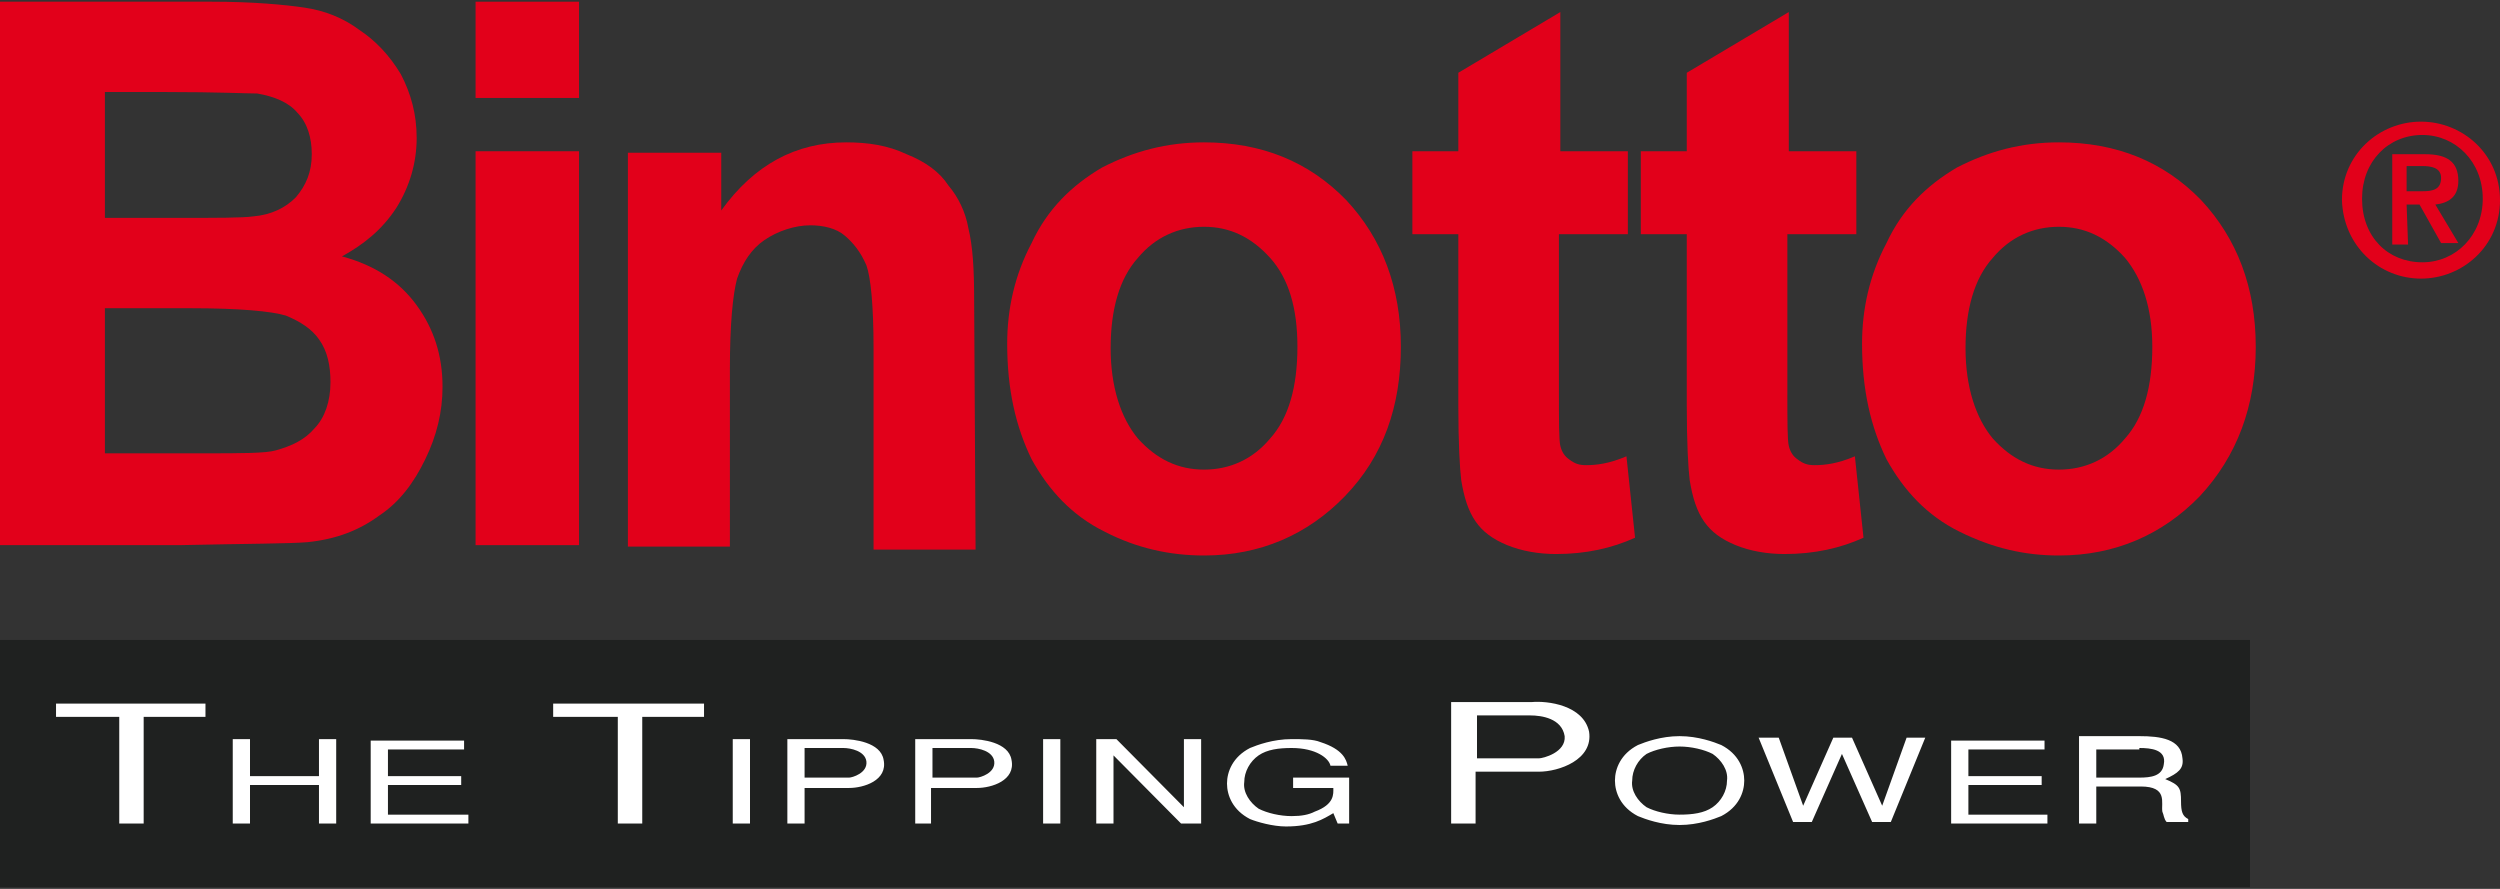 <svg width="90" height="32" viewBox="0 0 90 32" fill="none" xmlns="http://www.w3.org/2000/svg">
<rect x="0" y="0" width="90" height="32" fill="#333333" stroke="none"/>
<path d="M14.276 7.471C14.741 6.725 15 5.872 15 4.965C15 4.113 14.793 3.366 14.431 2.673C14.017 1.98 13.5 1.447 12.931 1.074C12.362 0.648 11.69 0.381 10.966 0.275C10.241 0.168 9.103 0.061 7.603 0.061H0V19.625H6.466C8.897 19.572 10.448 19.572 11.069 19.518C12.103 19.412 12.931 19.092 13.655 18.559C14.379 18.079 14.897 17.386 15.31 16.533C15.724 15.68 15.931 14.827 15.931 13.921C15.931 12.802 15.621 11.842 15 10.989C14.379 10.136 13.5 9.55 12.31 9.23C13.086 8.804 13.759 8.271 14.276 7.471ZM11.224 5.552C11.224 6.192 11.017 6.671 10.655 7.098C10.293 7.471 9.776 7.737 9.103 7.791C8.741 7.844 7.81 7.844 6.31 7.844H3.776V3.313H6C7.81 3.313 8.897 3.366 9.259 3.366C9.879 3.473 10.397 3.686 10.707 4.059C11.069 4.432 11.224 4.965 11.224 5.552ZM11.897 13.761C11.897 14.454 11.69 15.04 11.328 15.414C10.966 15.84 10.5 16.053 9.931 16.213C9.569 16.32 8.69 16.32 7.293 16.32H3.776V11.096H6.879C8.586 11.096 9.776 11.202 10.293 11.362C10.81 11.575 11.224 11.842 11.483 12.215C11.793 12.642 11.897 13.175 11.897 13.761Z" fill="#E2001A"/>
<path d="M20.845 3.526V0.061H17.121V3.526H20.845Z" fill="#E2001A"/>
<path d="M20.845 19.625V5.445H17.121V19.625H20.845Z" fill="#E2001A"/>
<path d="M35.069 10.776C35.069 9.656 35.017 8.857 34.862 8.217C34.759 7.631 34.5 7.098 34.138 6.671C33.828 6.191 33.31 5.818 32.638 5.552C31.965 5.232 31.241 5.125 30.465 5.125C28.655 5.125 27.155 5.925 25.965 7.577V5.499H22.604V19.678H26.276V13.281C26.276 11.682 26.379 10.616 26.535 10.03C26.741 9.443 27.052 8.963 27.517 8.644C27.983 8.324 28.604 8.111 29.172 8.111C29.638 8.111 30.104 8.217 30.414 8.484C30.724 8.75 30.983 9.07 31.19 9.55C31.345 9.976 31.448 10.989 31.448 12.535V19.785H35.121L35.069 10.776Z" fill="#E2001A"/>
<path d="M50.431 12.482C50.431 10.349 49.759 8.59 48.465 7.204C47.121 5.818 45.414 5.125 43.345 5.125C42 5.125 40.81 5.445 39.672 6.032C38.586 6.671 37.707 7.524 37.138 8.75C36.517 9.923 36.259 11.149 36.259 12.375C36.259 14.028 36.569 15.36 37.138 16.533C37.759 17.652 38.586 18.559 39.776 19.145C40.914 19.731 42.103 19.998 43.345 19.998C45.362 19.998 47.069 19.252 48.414 17.866C49.81 16.426 50.431 14.614 50.431 12.482ZM46.707 12.482C46.707 13.921 46.397 15.04 45.724 15.787C45.103 16.533 44.276 16.906 43.345 16.906C42.414 16.906 41.638 16.533 40.965 15.787C40.345 15.04 39.983 13.921 39.983 12.535C39.983 11.149 40.293 10.03 40.965 9.283C41.586 8.537 42.414 8.164 43.345 8.164C44.276 8.164 45.052 8.537 45.724 9.283C46.397 10.03 46.707 11.096 46.707 12.482Z" fill="#E2001A"/>
<path d="M56.172 5.445V0.434L52.5 2.62V5.445H50.845V8.43H52.5V14.614C52.5 15.947 52.552 16.853 52.603 17.279C52.707 17.919 52.862 18.399 53.121 18.772C53.379 19.145 53.741 19.412 54.259 19.625C54.776 19.838 55.397 19.945 56.017 19.945C57.103 19.945 58.035 19.732 58.862 19.358L58.552 16.427C57.931 16.693 57.465 16.746 57.103 16.746C56.845 16.746 56.69 16.693 56.483 16.533C56.328 16.427 56.224 16.267 56.172 16.053C56.121 15.84 56.121 15.2 56.121 14.028V8.43H58.603V5.445H56.172Z" fill="#E2001A"/>
<path d="M64.397 5.445V0.434L60.724 2.62V5.445H59.069V8.43H60.724V14.614C60.724 15.947 60.776 16.853 60.828 17.279C60.931 17.919 61.086 18.399 61.345 18.772C61.603 19.145 61.965 19.412 62.483 19.625C63 19.838 63.621 19.945 64.241 19.945C65.328 19.945 66.259 19.732 67.086 19.358L66.776 16.427C66.155 16.693 65.69 16.746 65.328 16.746C65.069 16.746 64.914 16.693 64.707 16.533C64.552 16.427 64.448 16.267 64.397 16.053C64.345 15.84 64.345 15.2 64.345 14.028V8.43H66.828V5.445H64.397Z" fill="#E2001A"/>
<path d="M81.207 12.482C81.207 10.349 80.534 8.59 79.241 7.204C77.897 5.818 76.19 5.125 74.121 5.125C72.776 5.125 71.586 5.445 70.448 6.032C69.362 6.671 68.483 7.524 67.914 8.75C67.293 9.923 67.034 11.149 67.034 12.375C67.034 14.028 67.345 15.36 67.914 16.533C68.534 17.652 69.362 18.559 70.552 19.145C71.741 19.731 72.879 19.998 74.121 19.998C76.138 19.998 77.845 19.252 79.19 17.866C80.534 16.426 81.207 14.614 81.207 12.482ZM77.483 12.482C77.483 13.921 77.172 15.04 76.5 15.787C75.879 16.533 75.052 16.906 74.121 16.906C73.19 16.906 72.414 16.533 71.741 15.787C71.121 15.04 70.759 13.921 70.759 12.535C70.759 11.149 71.069 10.03 71.741 9.283C72.362 8.537 73.19 8.164 74.121 8.164C75.052 8.164 75.828 8.537 76.5 9.283C77.121 10.03 77.483 11.096 77.483 12.482Z" fill="#E2001A"/>
<path d="M0 23.037V31.939H81V23.037H0Z" fill="#1F2120"/>
<path d="M87.155 10.03C88.655 10.03 90 8.857 90 7.204C90 5.552 88.655 4.379 87.155 4.379C85.655 4.379 84.31 5.552 84.31 7.204C84.362 8.857 85.655 10.03 87.155 10.03ZM85.034 7.151C85.034 5.818 85.966 4.859 87.207 4.859C88.397 4.859 89.379 5.818 89.379 7.151C89.379 8.484 88.397 9.443 87.207 9.443C85.966 9.443 85.034 8.537 85.034 7.151ZM86.638 7.364H87.103L87.879 8.75H88.5L87.672 7.364C88.138 7.311 88.5 7.098 88.5 6.511C88.5 5.818 88.086 5.552 87.31 5.552H86.121V8.804H86.69L86.638 7.364ZM86.638 6.885V5.978H87.207C87.517 5.978 87.879 6.032 87.879 6.405C87.879 6.831 87.569 6.885 87.207 6.885H86.638Z" fill="#E2001A"/>
<path d="M4.293 29.646H5.172V25.808H7.397V25.329H2.017V25.808H4.293V29.646ZM11.483 29.646H12.103V26.608H11.483V27.941H9V26.608H8.379V29.646H9V28.261H11.483V29.646ZM13.396 29.646H16.862V29.327H13.966V28.261H16.603V27.941H13.966V26.981H16.707V26.661H13.345V29.646H13.396ZM22.241 29.646H23.121V25.808H25.345V25.329H19.914V25.808H22.241V29.646ZM26.379 29.646H27V26.608H26.379V29.646ZM28.345 29.646H28.965V28.367H30.569C31.086 28.367 31.965 28.101 31.81 27.354C31.707 26.715 30.724 26.608 30.362 26.608H28.345V29.646ZM28.965 26.928H30.362C30.621 26.928 31.138 27.034 31.19 27.408C31.241 27.834 30.672 27.994 30.569 27.994H28.965V26.928ZM32.897 29.646H33.517V28.367H35.172C35.69 28.367 36.569 28.101 36.414 27.354C36.31 26.715 35.328 26.608 34.965 26.608H32.948V29.646H32.897ZM33.569 26.928H34.965C35.224 26.928 35.741 27.034 35.793 27.408C35.845 27.834 35.276 27.994 35.172 27.994H33.569V26.928ZM37.552 29.646H38.172V26.608H37.552V29.646ZM43.241 29.646V26.608H42.621V29.06L40.19 26.608H39.465V29.646H40.086V27.194L42.517 29.646H43.241ZM46.552 28.367H48C48 28.58 48.052 28.953 47.328 29.22C47.121 29.327 46.862 29.38 46.5 29.38C46.086 29.38 45.621 29.273 45.31 29.113C45 28.9 44.741 28.527 44.793 28.154C44.793 27.781 45 27.408 45.31 27.194C45.621 26.981 46.035 26.928 46.5 26.928C47.379 26.928 47.845 27.301 47.897 27.567H48.517C48.465 27.354 48.362 26.981 47.535 26.715C47.276 26.608 46.862 26.608 46.5 26.608C45.828 26.608 45.259 26.821 45 26.928C44.379 27.248 44.172 27.781 44.172 28.207C44.172 28.634 44.379 29.167 45 29.486C45.259 29.593 45.828 29.753 46.293 29.753C47.224 29.753 47.638 29.486 48 29.273L48.155 29.646H48.569V27.994H46.552V28.367ZM52.241 29.646H53.121V27.781H55.397C56.121 27.781 57.362 27.354 57.207 26.341C57 25.382 55.707 25.222 55.138 25.275H52.241V29.646ZM53.121 25.755H55.086C55.5 25.755 56.224 25.862 56.328 26.501C56.379 27.088 55.552 27.301 55.397 27.301H53.172V25.755H53.121ZM60.465 26.501C59.793 26.501 59.224 26.715 58.965 26.821C58.345 27.141 58.138 27.674 58.138 28.101C58.138 28.527 58.345 29.06 58.965 29.38C59.224 29.486 59.793 29.7 60.465 29.7C61.138 29.7 61.707 29.486 61.965 29.38C62.586 29.06 62.793 28.527 62.793 28.101C62.793 27.674 62.586 27.141 61.965 26.821C61.707 26.715 61.138 26.501 60.465 26.501ZM60.465 26.875C60.879 26.875 61.345 26.981 61.655 27.141C61.965 27.354 62.224 27.727 62.172 28.101C62.172 28.474 61.965 28.847 61.655 29.06C61.345 29.273 60.931 29.327 60.465 29.327C60.052 29.327 59.586 29.22 59.276 29.06C58.965 28.847 58.707 28.474 58.759 28.101C58.759 27.727 58.965 27.354 59.276 27.141C59.586 26.981 60.052 26.875 60.465 26.875ZM67.759 29.007L66.672 26.555H66L64.914 29.007L64.034 26.555H63.31L64.552 29.593H65.224L66.31 27.141L67.397 29.593H68.069L69.31 26.555H68.638L67.759 29.007ZM70.241 29.646H73.707V29.327H70.862V28.261H73.5V27.941H70.862V26.981H73.603V26.661H70.241V29.646ZM74.845 29.646H75.466V28.314H77.069C78.052 28.314 77.793 28.9 77.845 29.22C77.897 29.327 77.897 29.486 78 29.593H78.776V29.486C78.569 29.38 78.517 29.22 78.517 28.847C78.517 28.367 78.466 28.261 77.948 28.047C78.414 27.834 78.621 27.674 78.569 27.301C78.517 26.608 77.793 26.501 77.017 26.501H74.845V29.646ZM77.017 26.928C77.431 26.928 78 26.981 77.897 27.514C77.845 27.941 77.431 27.994 77.017 27.994H75.466V26.981H77.017" fill="white"/>
</svg>
